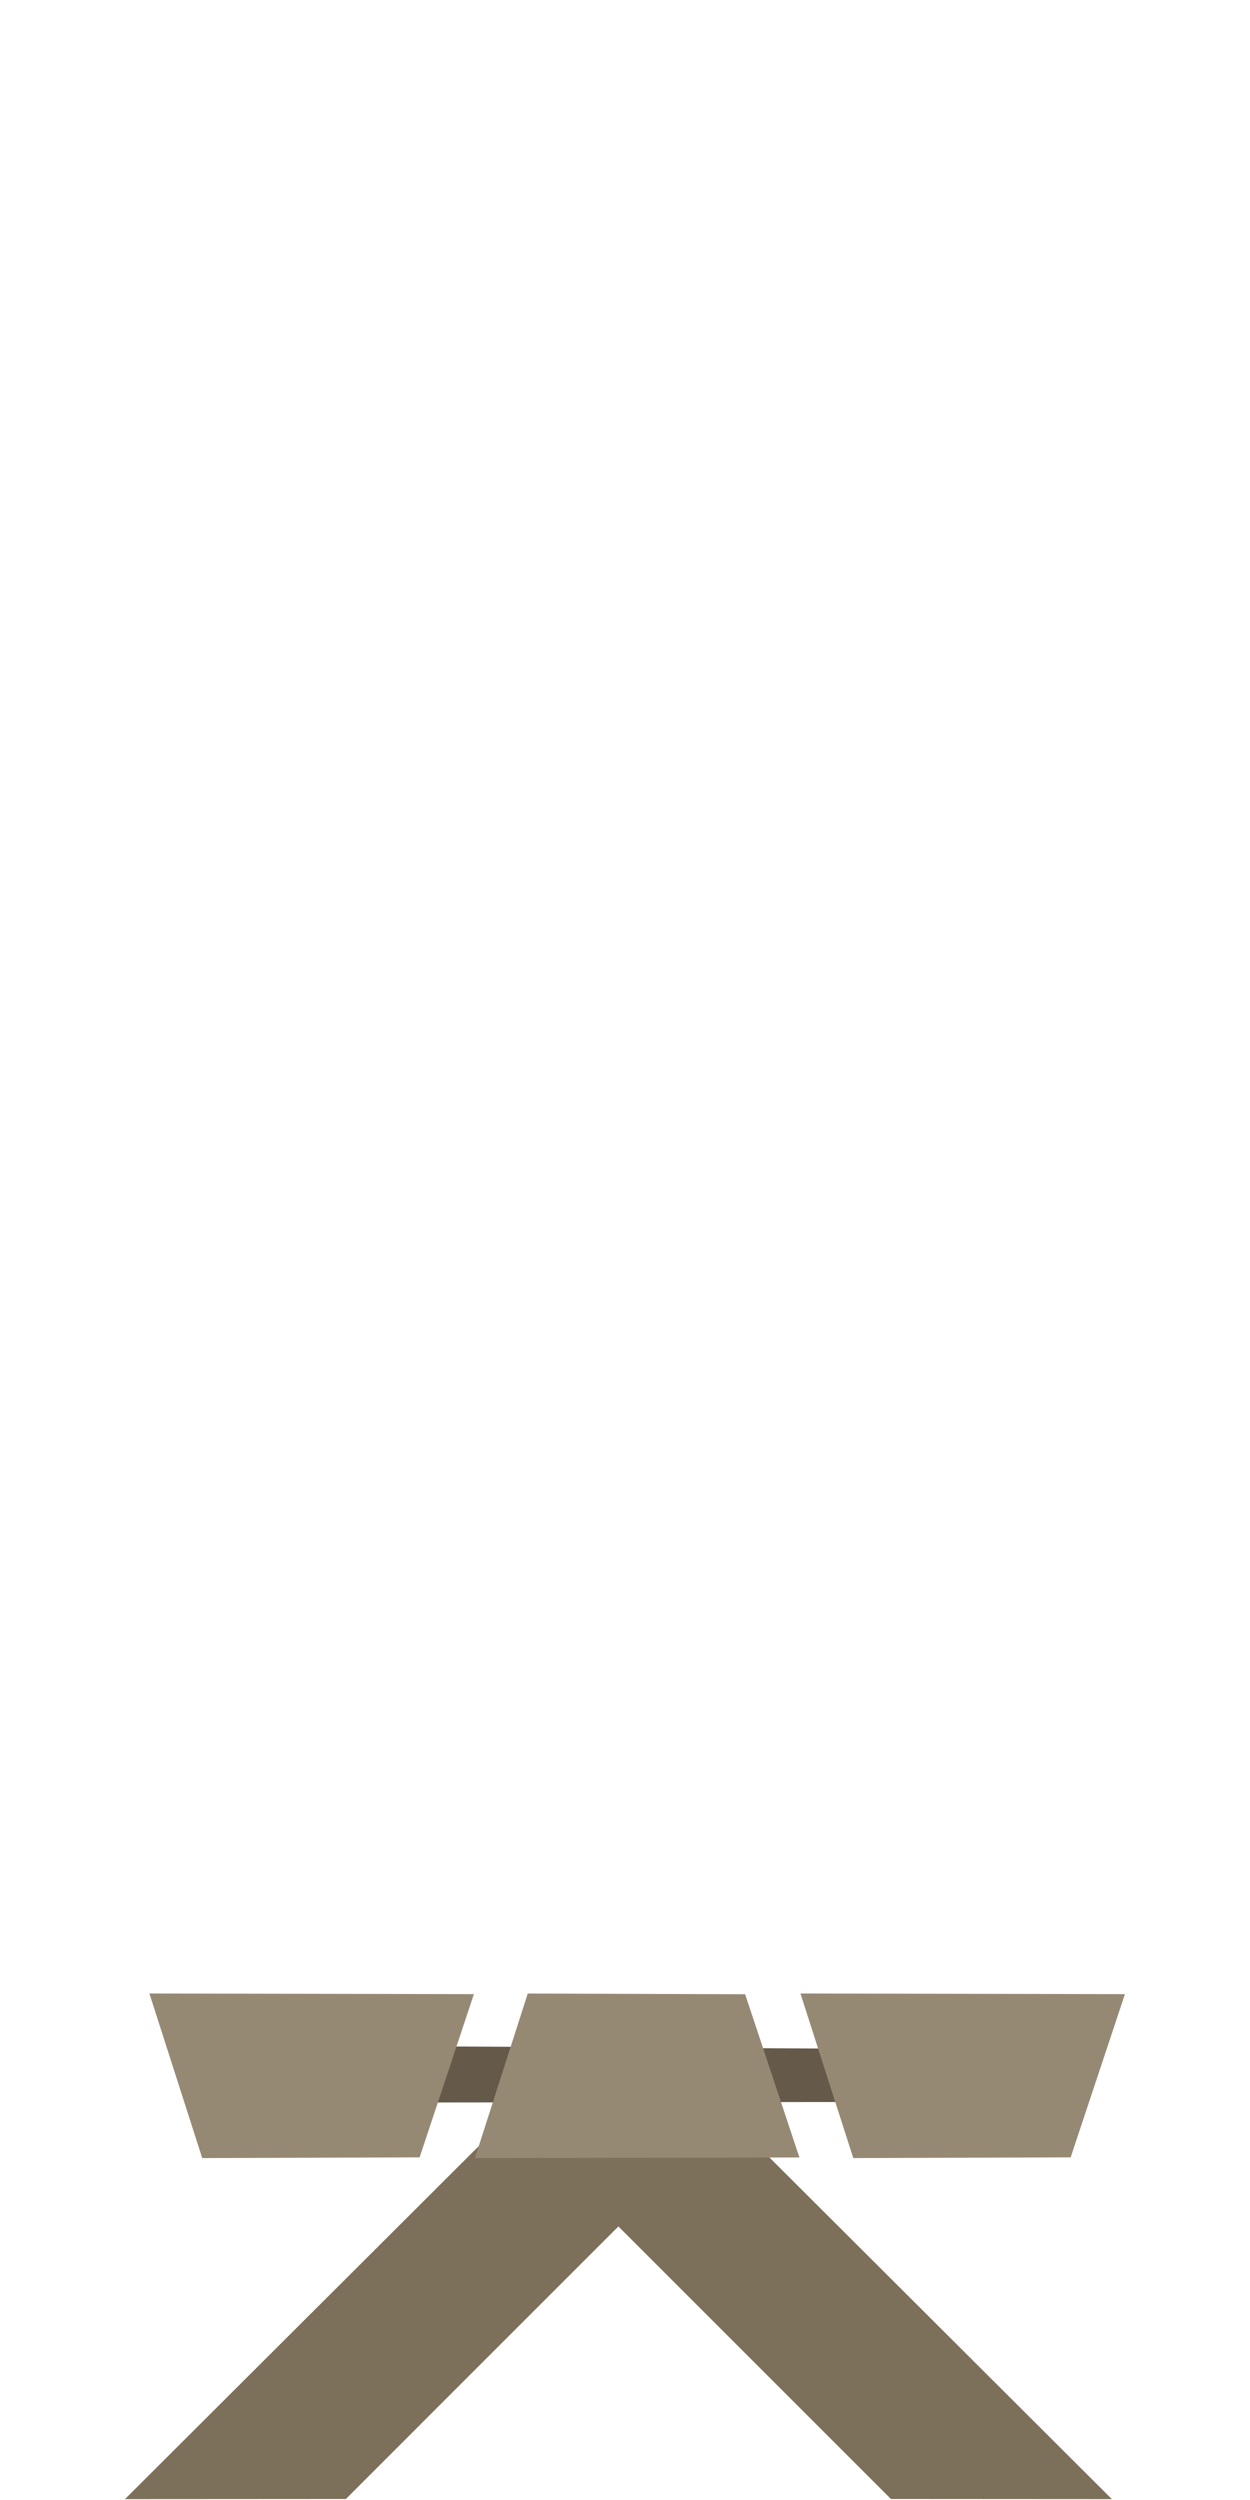 <?xml version="1.0" standalone="no"?><!DOCTYPE svg PUBLIC "-//W3C//DTD SVG 1.1//EN" "http://www.w3.org/Graphics/SVG/1.1/DTD/svg11.dtd"><svg width="72px" height="144px" version="1.1" xmlns="http://www.w3.org/2000/svg" xmlns:xlink="http://www.w3.org/1999/xlink" xml:space="preserve" style="fill-rule:evenodd;clip-rule:evenodd;stroke-linejoin:round;stroke-miterlimit:1.414;"><g><g id="bench-center" transform="matrix(0.5,0,0,0.5,1.981,48)"><g transform="matrix(2,-9.86076e-32,-9.86076e-32,2,-10.435,-1032.1)"><path d="M56.369,586.079l-0.772,3.041l-37.338,0.043l-1.04,-3.303l39.15,0.219Z" style="fill:#655949;fill-rule:nonzero;"/></g><g transform="matrix(2,-9.86076e-32,-9.86076e-32,2,-10.435,-1032.1)"><path d="M32.517,589.953l22.037,22.039l12.726,0.008l-28.417,-28.353l-6.346,6.306Z" style="fill:#7c705b;fill-rule:nonzero;"/></g><g transform="matrix(2,-9.86076e-32,-9.86076e-32,2,-10.435,-1032.1)"><path d="M10.434,612l12.725,-0.008l22.038,-22.039l-6.346,-6.307l-28.417,28.354Z" style="fill:#7c705b;fill-rule:nonzero;"/></g><g transform="matrix(2,-9.86076e-32,-9.86076e-32,2,-10.435,-1032.1)"><path d="M27.406,592.314l3.127,-9.402l-18.691,-0.036l3.043,9.479l12.521,-0.041Z" style="fill:#968974;fill-rule:nonzero;"/></g><g transform="matrix(2,-9.86076e-32,-9.86076e-32,2,-10.435,-1032.1)"><path d="M64.906,592.314l3.127,-9.402l-18.691,-0.036l3.043,9.479l12.521,-0.041Z" style="fill:#968974;fill-rule:nonzero;"/></g><g transform="matrix(2,-9.86076e-32,-9.86076e-32,2,-10.435,-1032.1)"><path d="M46.156,582.918l3.127,9.402l-18.691,0.036l3.043,-9.479l12.521,0.041Z" style="fill:#968974;fill-rule:nonzero;"/></g></g></g></svg>